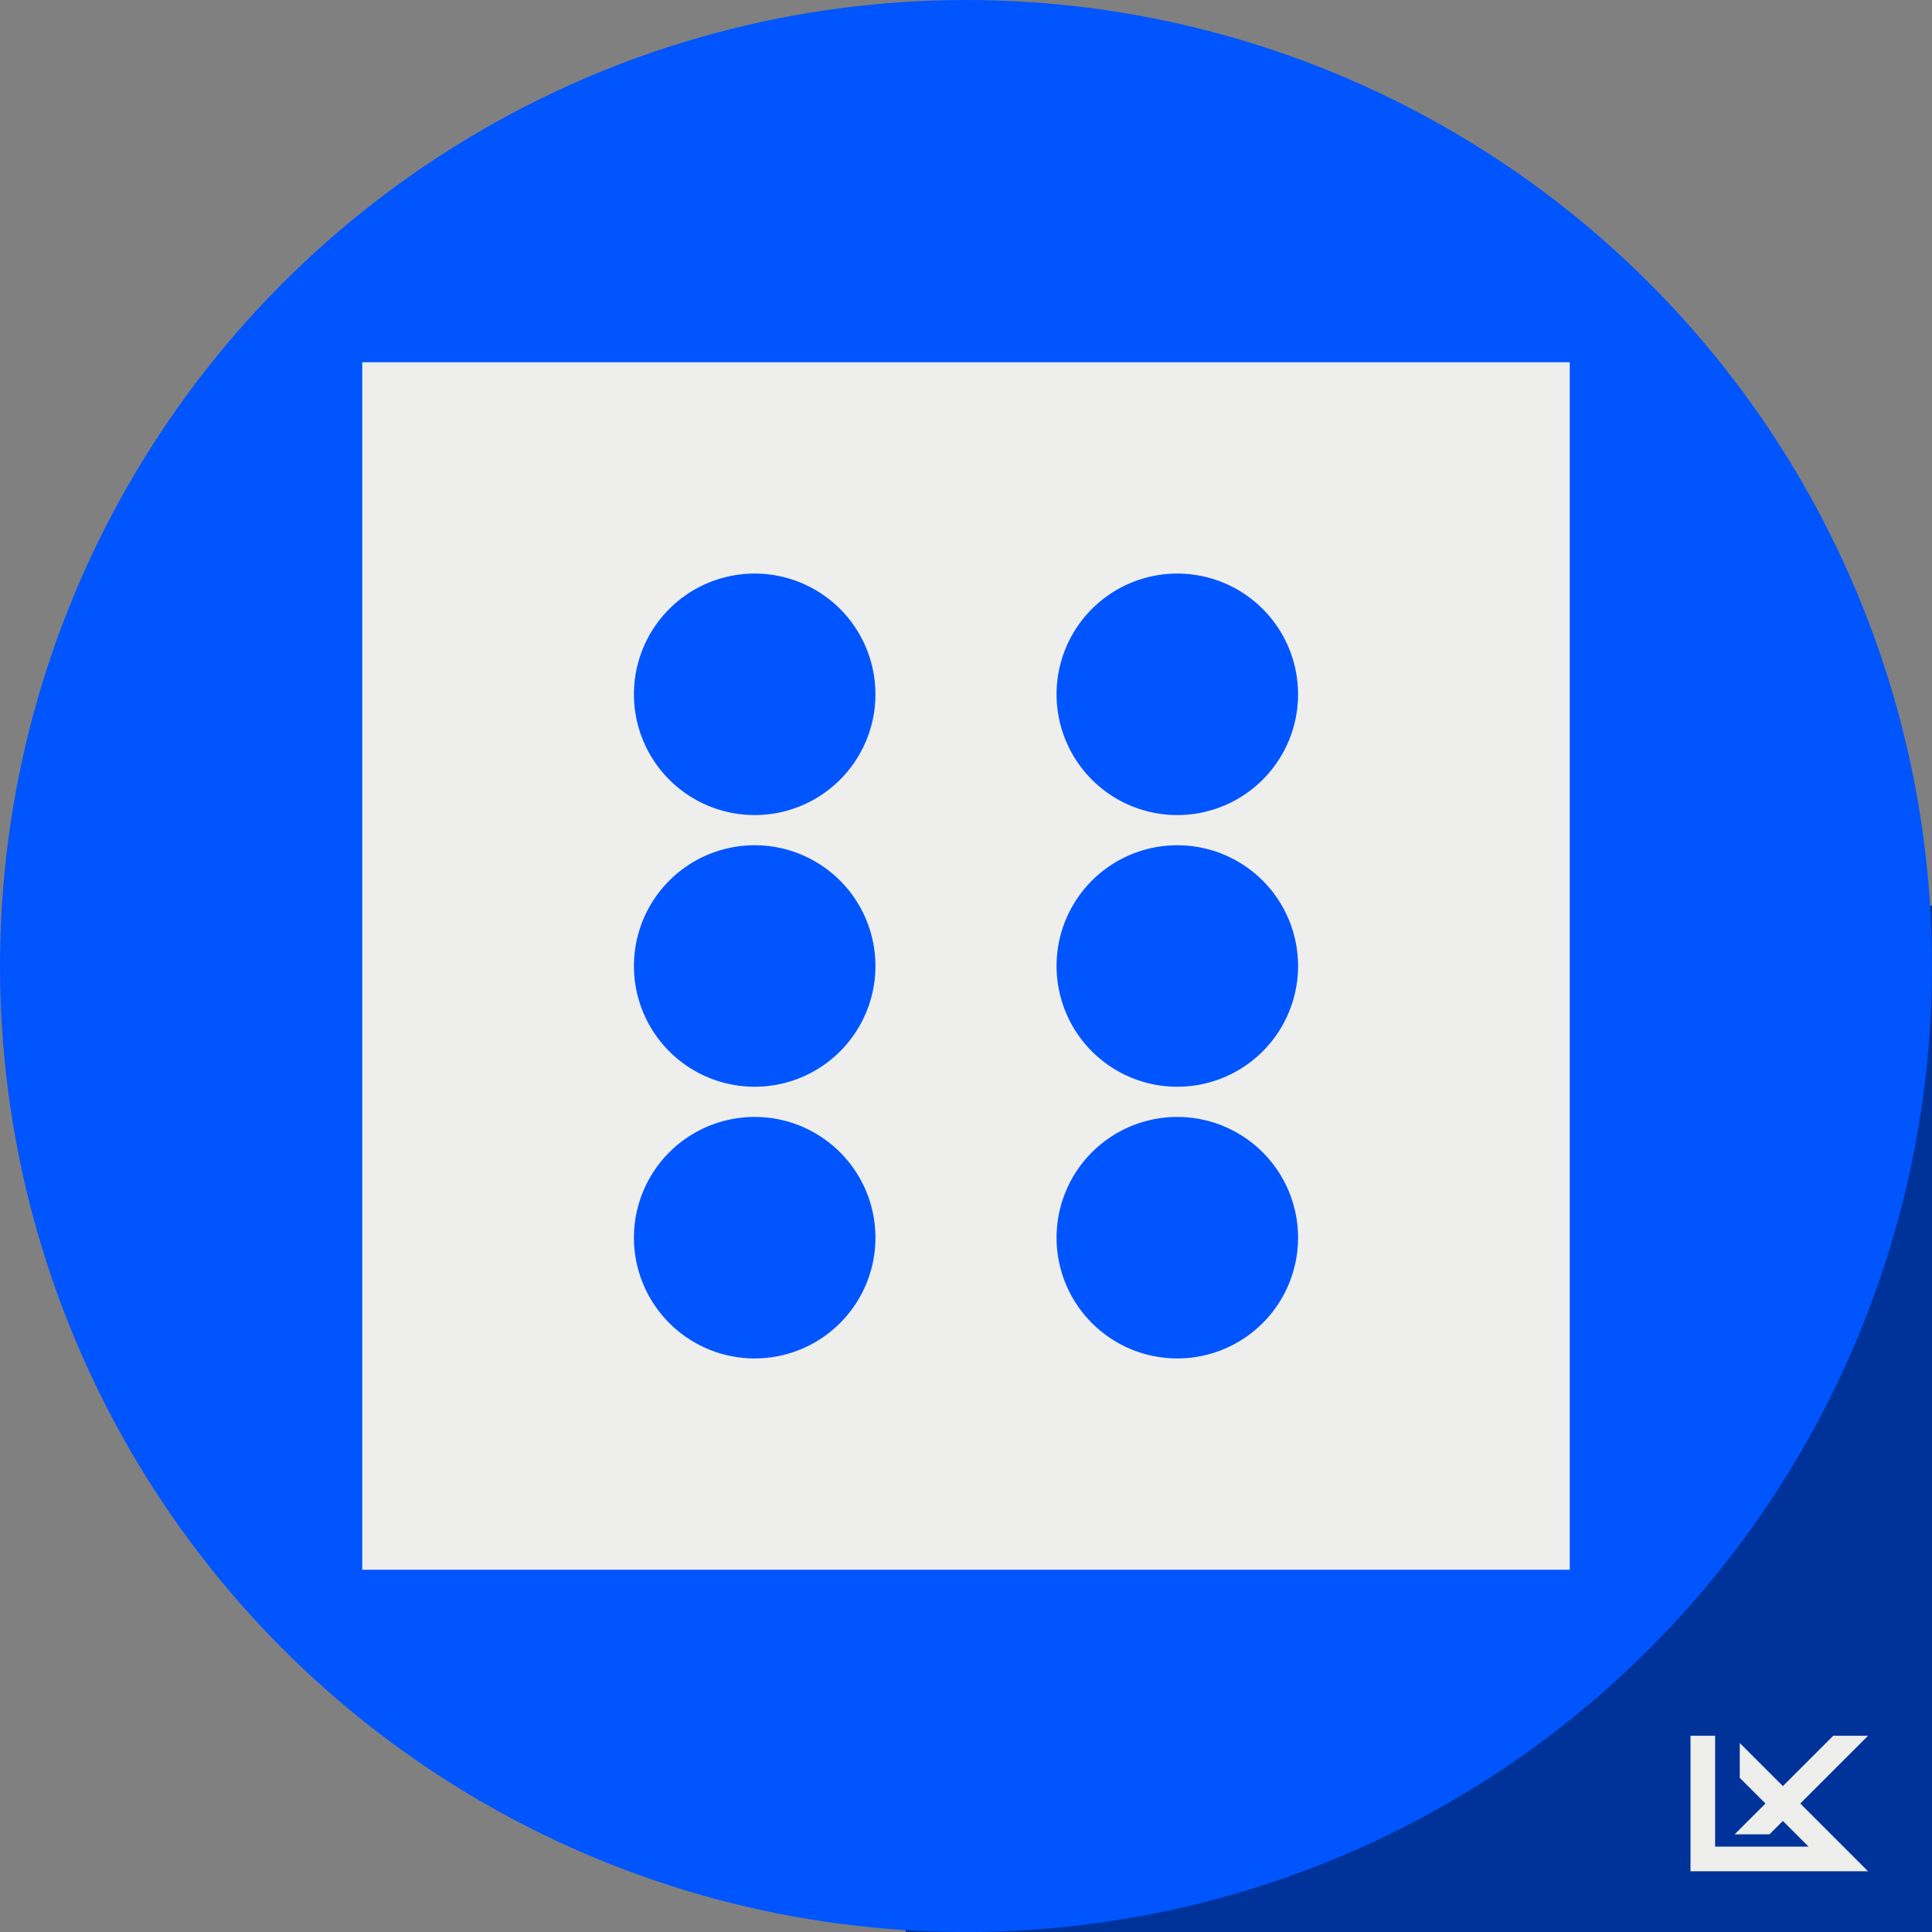 <?xml version="1.0" encoding="UTF-8" standalone="no"?>
<!-- Created with Inkscape (http://www.inkscape.org/) -->

<svg
   width="128"
   height="128"
   viewBox="0 0 128 128"
   version="1.1"
   id="svg5"
   xml:space="preserve"
   xmlns="http://www.w3.org/2000/svg"
   xmlns:svg="http://www.w3.org/2000/svg"><rect x="0" y="0" width="128" height="128" fill="#808080" stroke="none"/><defs
     id="defs2"><clipPath
       id="6e9067cc-f0d6-40c6-b994-868f456b6d73"><rect
         x="0"
         y="0"
         width="3.2"
         height="16"
         id="rect6637" /><rect
         x="0"
         y="10"
         width="16"
         height="6"
         id="rect6639" /><rect
         x="5"
         y="0"
         width="11"
         height="16"
         id="rect6641" /></clipPath><clipPath
       id="9de010af-6433-4b9a-892a-10e296e5c7b2"><rect
         x="0"
         y="2"
         width="16"
         height="8"
         id="rect6644" /></clipPath></defs><rect
     style="fill:#003399;fill-opacity:1;stroke-width:2.267;stroke-miterlimit:2"
     id="rect3973"
     width="68"
     height="68"
     x="60"
     y="60" /><circle
     style="fill:#0055ff;fill-opacity:1;stroke-width:2.133;stroke-miterlimit:2"
     id="path183"
     cx="64"
     cy="64"
     r="64" /><g
     id="g6665"
     transform="matrix(0.816,0,0,0.816,111.184,113.368)"
     style="stroke:#eeeeec;stroke-opacity:1"><path
       fill="none"
       stroke="#000000"
       stroke-width="2"
       clip-path="url(#6e9067cc-f0d6-40c6-b994-868f456b6d73)"
       d="M 2,2 V 12 H 13 L 4,3"
       id="path6649"
       style="stroke:#eeeeec;stroke-opacity:1" /><path
       fill="none"
       stroke="#000000"
       stroke-width="2"
       clip-path="url(#9de010af-6433-4b9a-892a-10e296e5c7b2)"
       d="M 3,13 15,1"
       id="path6651"
       style="stroke:#eeeeec;stroke-opacity:1" /></g><path
     id="rect415"
     style="fill:#eeeeec;fill-opacity:1;stroke-width:2"
     d="m 24,24 v 80 h 80 V 24 Z m 26,14 a 8,8 0 0 1 8,8 8,8 0 0 1 -8,8 A 8,8 0 0 1 42,46 8,8 0 0 1 50,38 Z m 28,0 a 8,8 0 0 1 8,8 8,8 0 0 1 -8,8 8,8 0 0 1 -8,-8 8,8 0 0 1 8,-8 z m -28,18 a 8,8 0 0 1 8,8 8,8 0 0 1 -8,8 8,8 0 0 1 -8,-8 8,8 0 0 1 8,-8 z m 28,0 a 8,8 0 0 1 8,8 8,8 0 0 1 -8,8 8,8 0 0 1 -8,-8 8,8 0 0 1 8,-8 z m -28,18 a 8,8 0 0 1 8,8 8,8 0 0 1 -8,8 A 8,8 0 0 1 42,82 a 8,8 0 0 1 8,-8 z m 28,0 a 8,8 0 0 1 8,8 8,8 0 0 1 -8,8 8,8 0 0 1 -8,-8 8,8 0 0 1 8,-8 z" /></svg>
